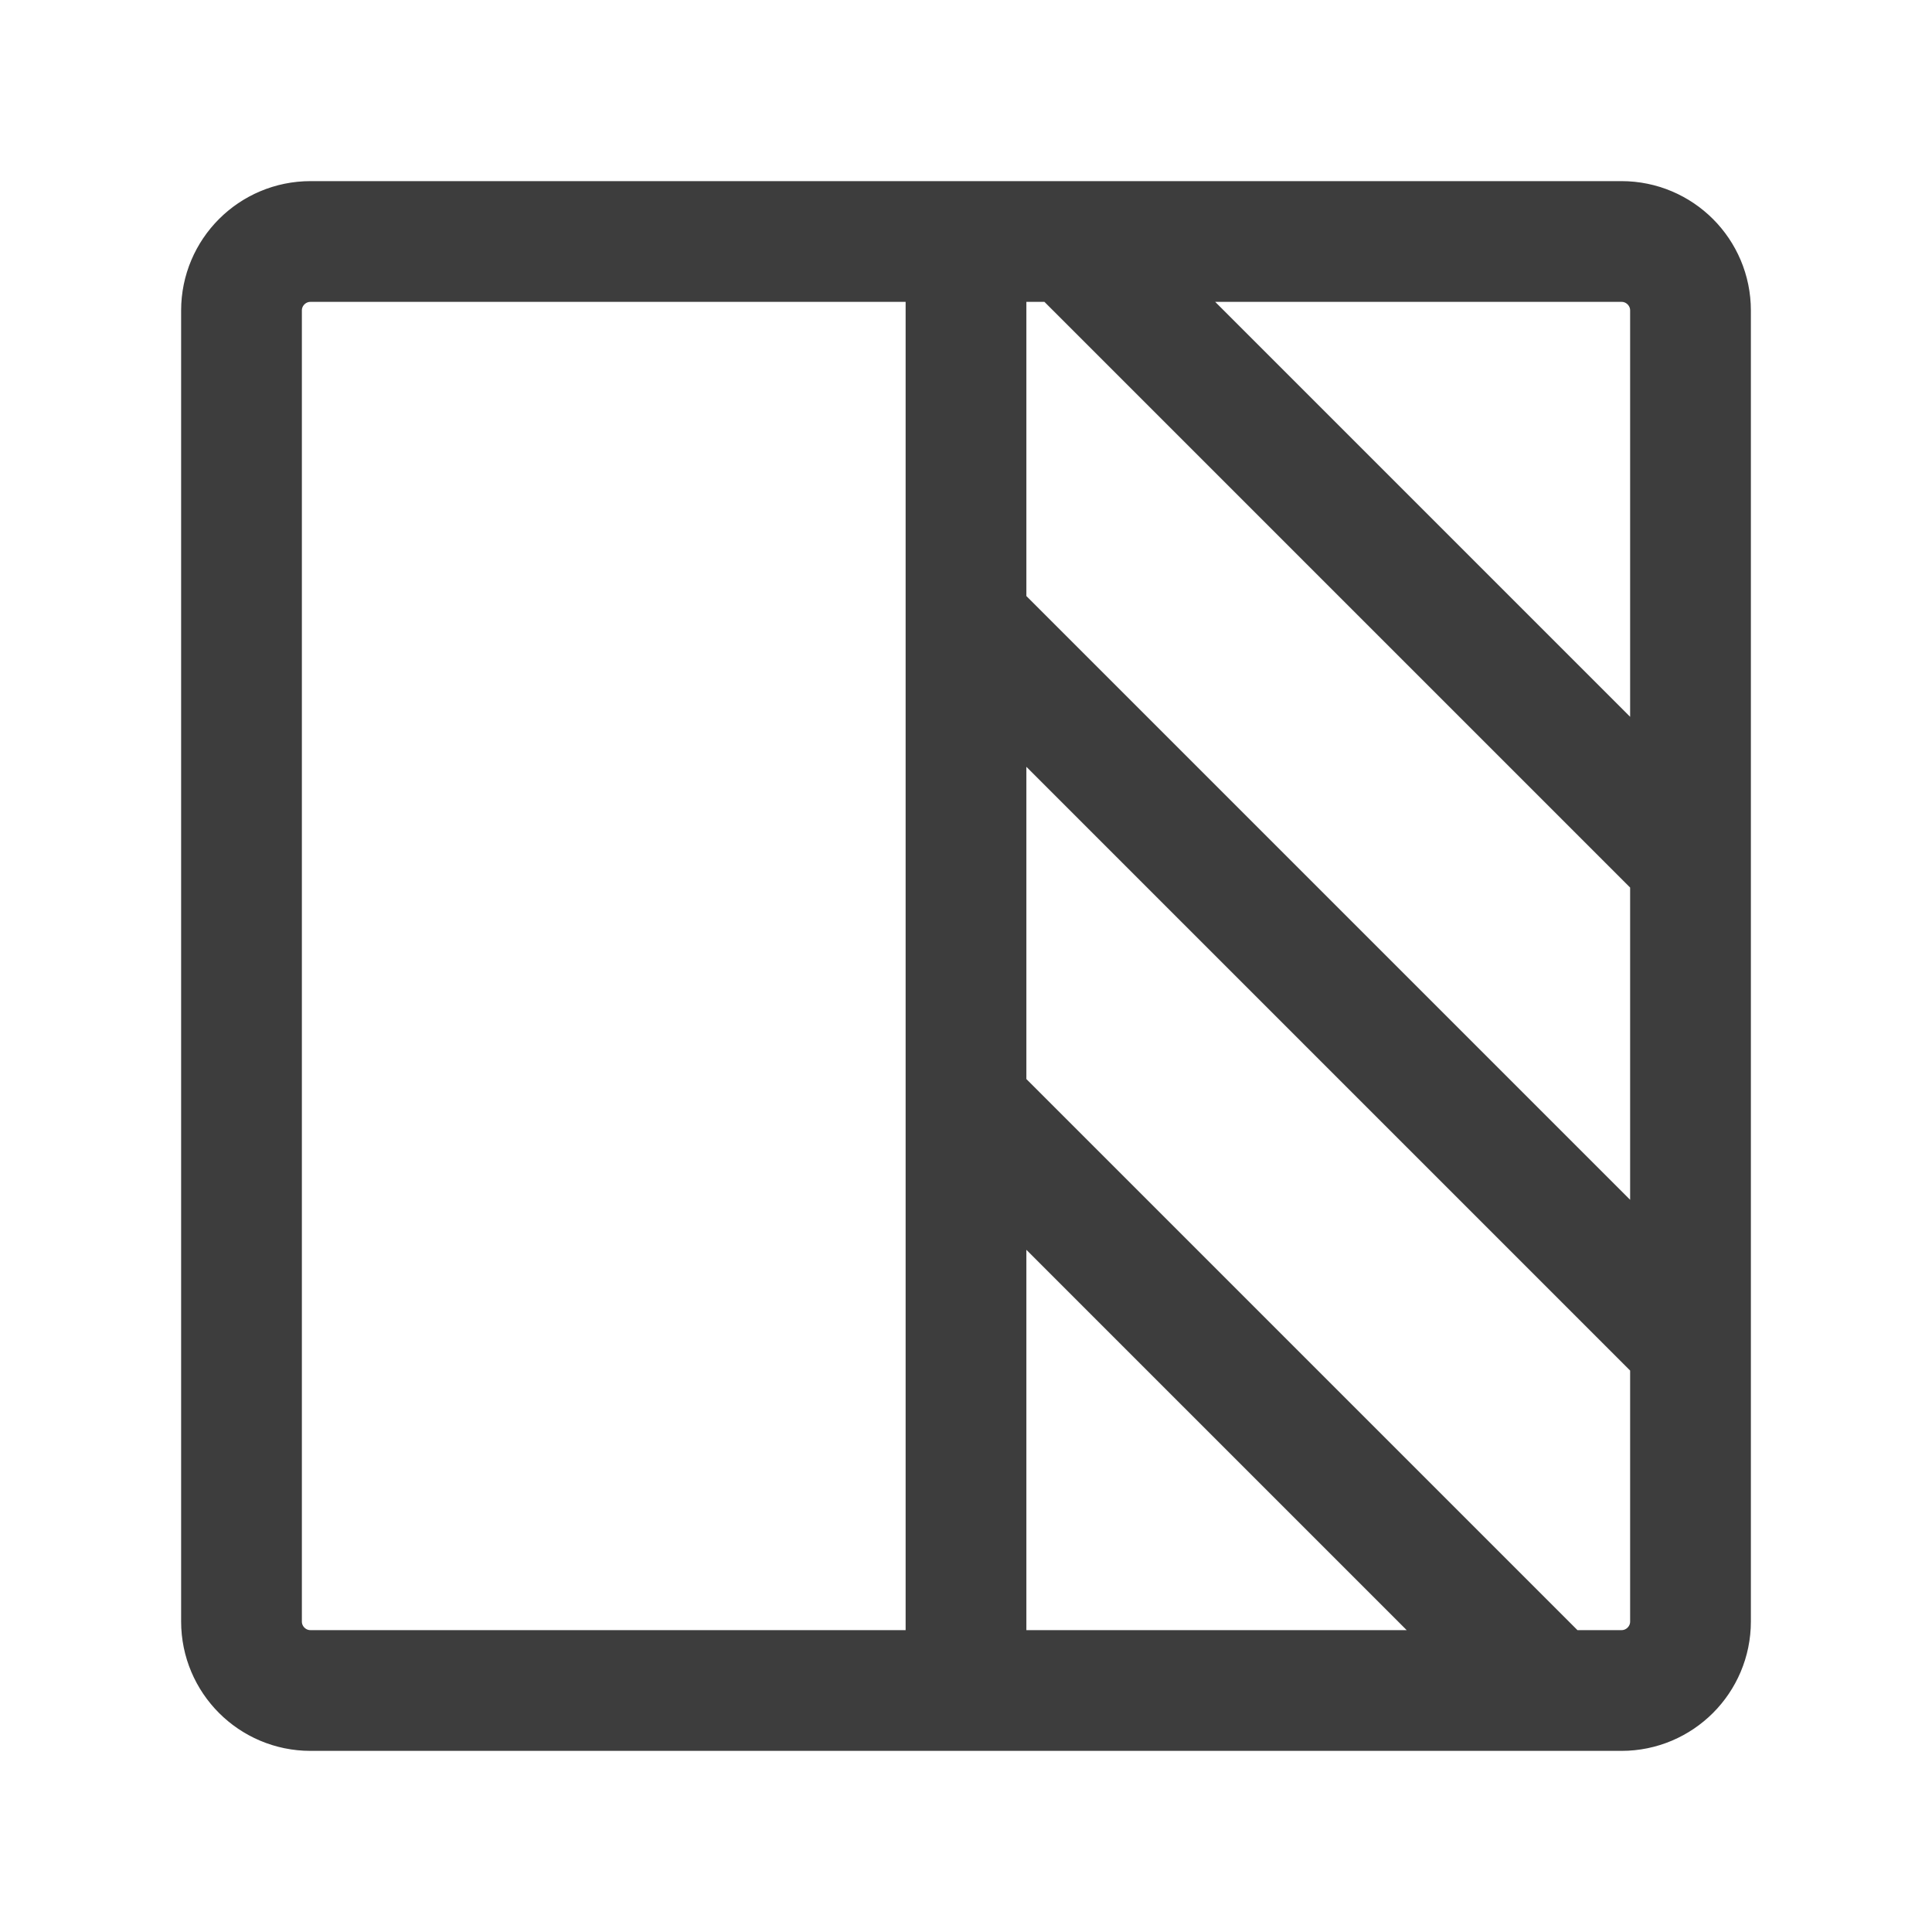 <svg width="24" height="24" viewBox="0 0 24 24" fill="none" xmlns="http://www.w3.org/2000/svg">
<path d="M12 3V21M13.285 3L21 10.715M12 7.715L21 16.715M12 13.715L19.285 21M3.857 3H20.143C20.616 3 21 3.384 21 3.857V20.143C21 20.616 20.616 21 20.143 21H3.857C3.384 21 3 20.616 3 20.143V3.857C3 3.384 3.384 3 3.857 3Z" stroke="#3D3D3D" stroke-width="1.5" stroke-linecap="round" stroke-linejoin="round"/>
</svg>
